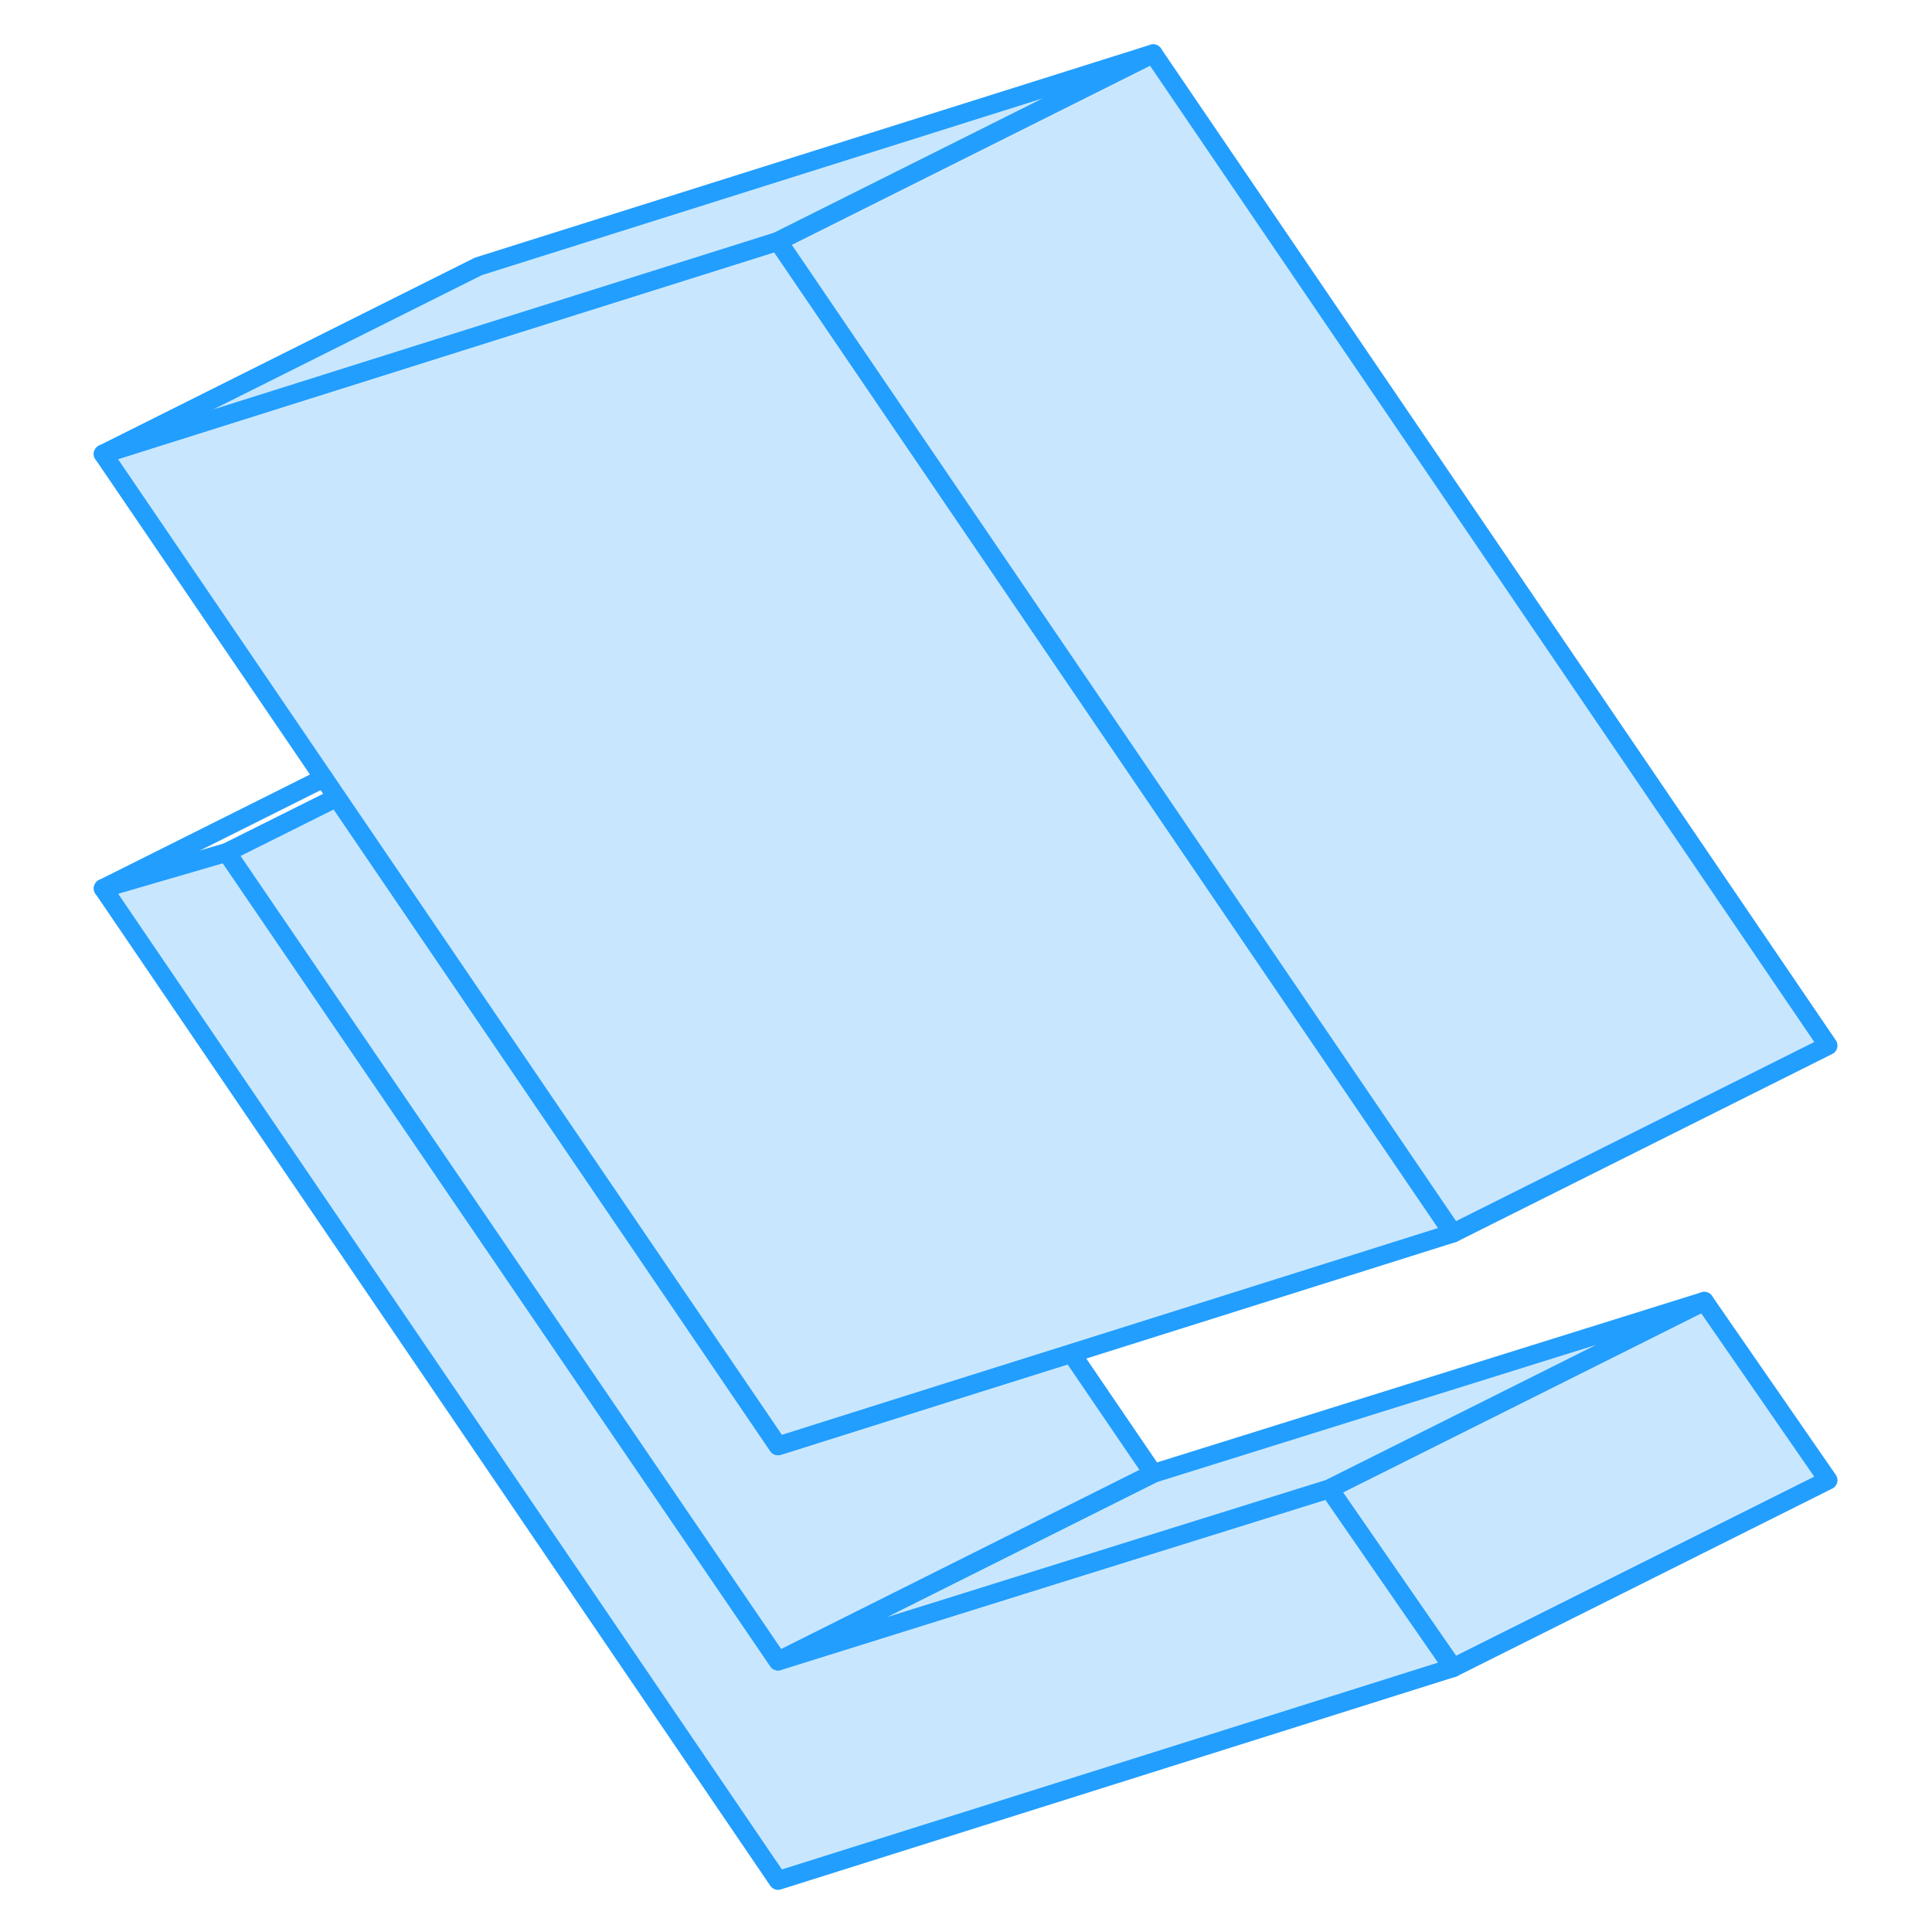 <svg viewBox="0 0 96 103" fill="#c8e7ff" xmlns="http://www.w3.org/2000/svg" height="48" width="48" stroke-width="1px" stroke-linecap="round" stroke-linejoin="round"><path d="M93.96 78.913L73.96 88.913L71.86 85.883L67.36 79.373L87.36 69.373L93.96 78.913Z" stroke="#229EFF" stroke-linejoin="round"/><path d="M73.96 88.913L37.98 100.253L2 47.363L8.59 45.443L37.98 88.553L53.52 83.693L67.36 79.373L71.86 85.883L73.96 88.913Z" stroke="#229EFF" stroke-linejoin="round"/><path d="M87.361 69.373L67.361 79.373L53.52 83.693L37.98 88.553L52.041 81.523L57.98 78.553L87.361 69.373Z" stroke="#229EFF" stroke-linejoin="round"/><path d="M57.98 78.553L52.04 81.523L37.98 88.553L8.59 45.443L14.46 42.513L37.98 77.083L47.07 74.213L53.62 72.153L57.98 78.553Z" stroke="#229EFF" stroke-linejoin="round"/><path d="M73.96 65.743L53.62 72.153L47.07 74.213L37.98 77.083L14.46 42.513L13.76 41.483L2 24.203L24.07 17.243L37.98 12.863L71.89 62.703L73.96 65.743Z" stroke="#229EFF" stroke-linejoin="round"/><path d="M57.98 2.863L37.98 12.863L24.07 17.243L2 24.203L22 14.203L57.98 2.863Z" stroke="#229EFF" stroke-linejoin="round"/><path d="M93.96 55.743L73.96 65.743L71.891 62.703L37.98 12.863L57.98 2.863L93.96 55.743Z" stroke="#229EFF" stroke-linejoin="round"/><path d="M13.76 41.483L2 47.363" stroke="#229EFF" stroke-linejoin="round"/></svg>